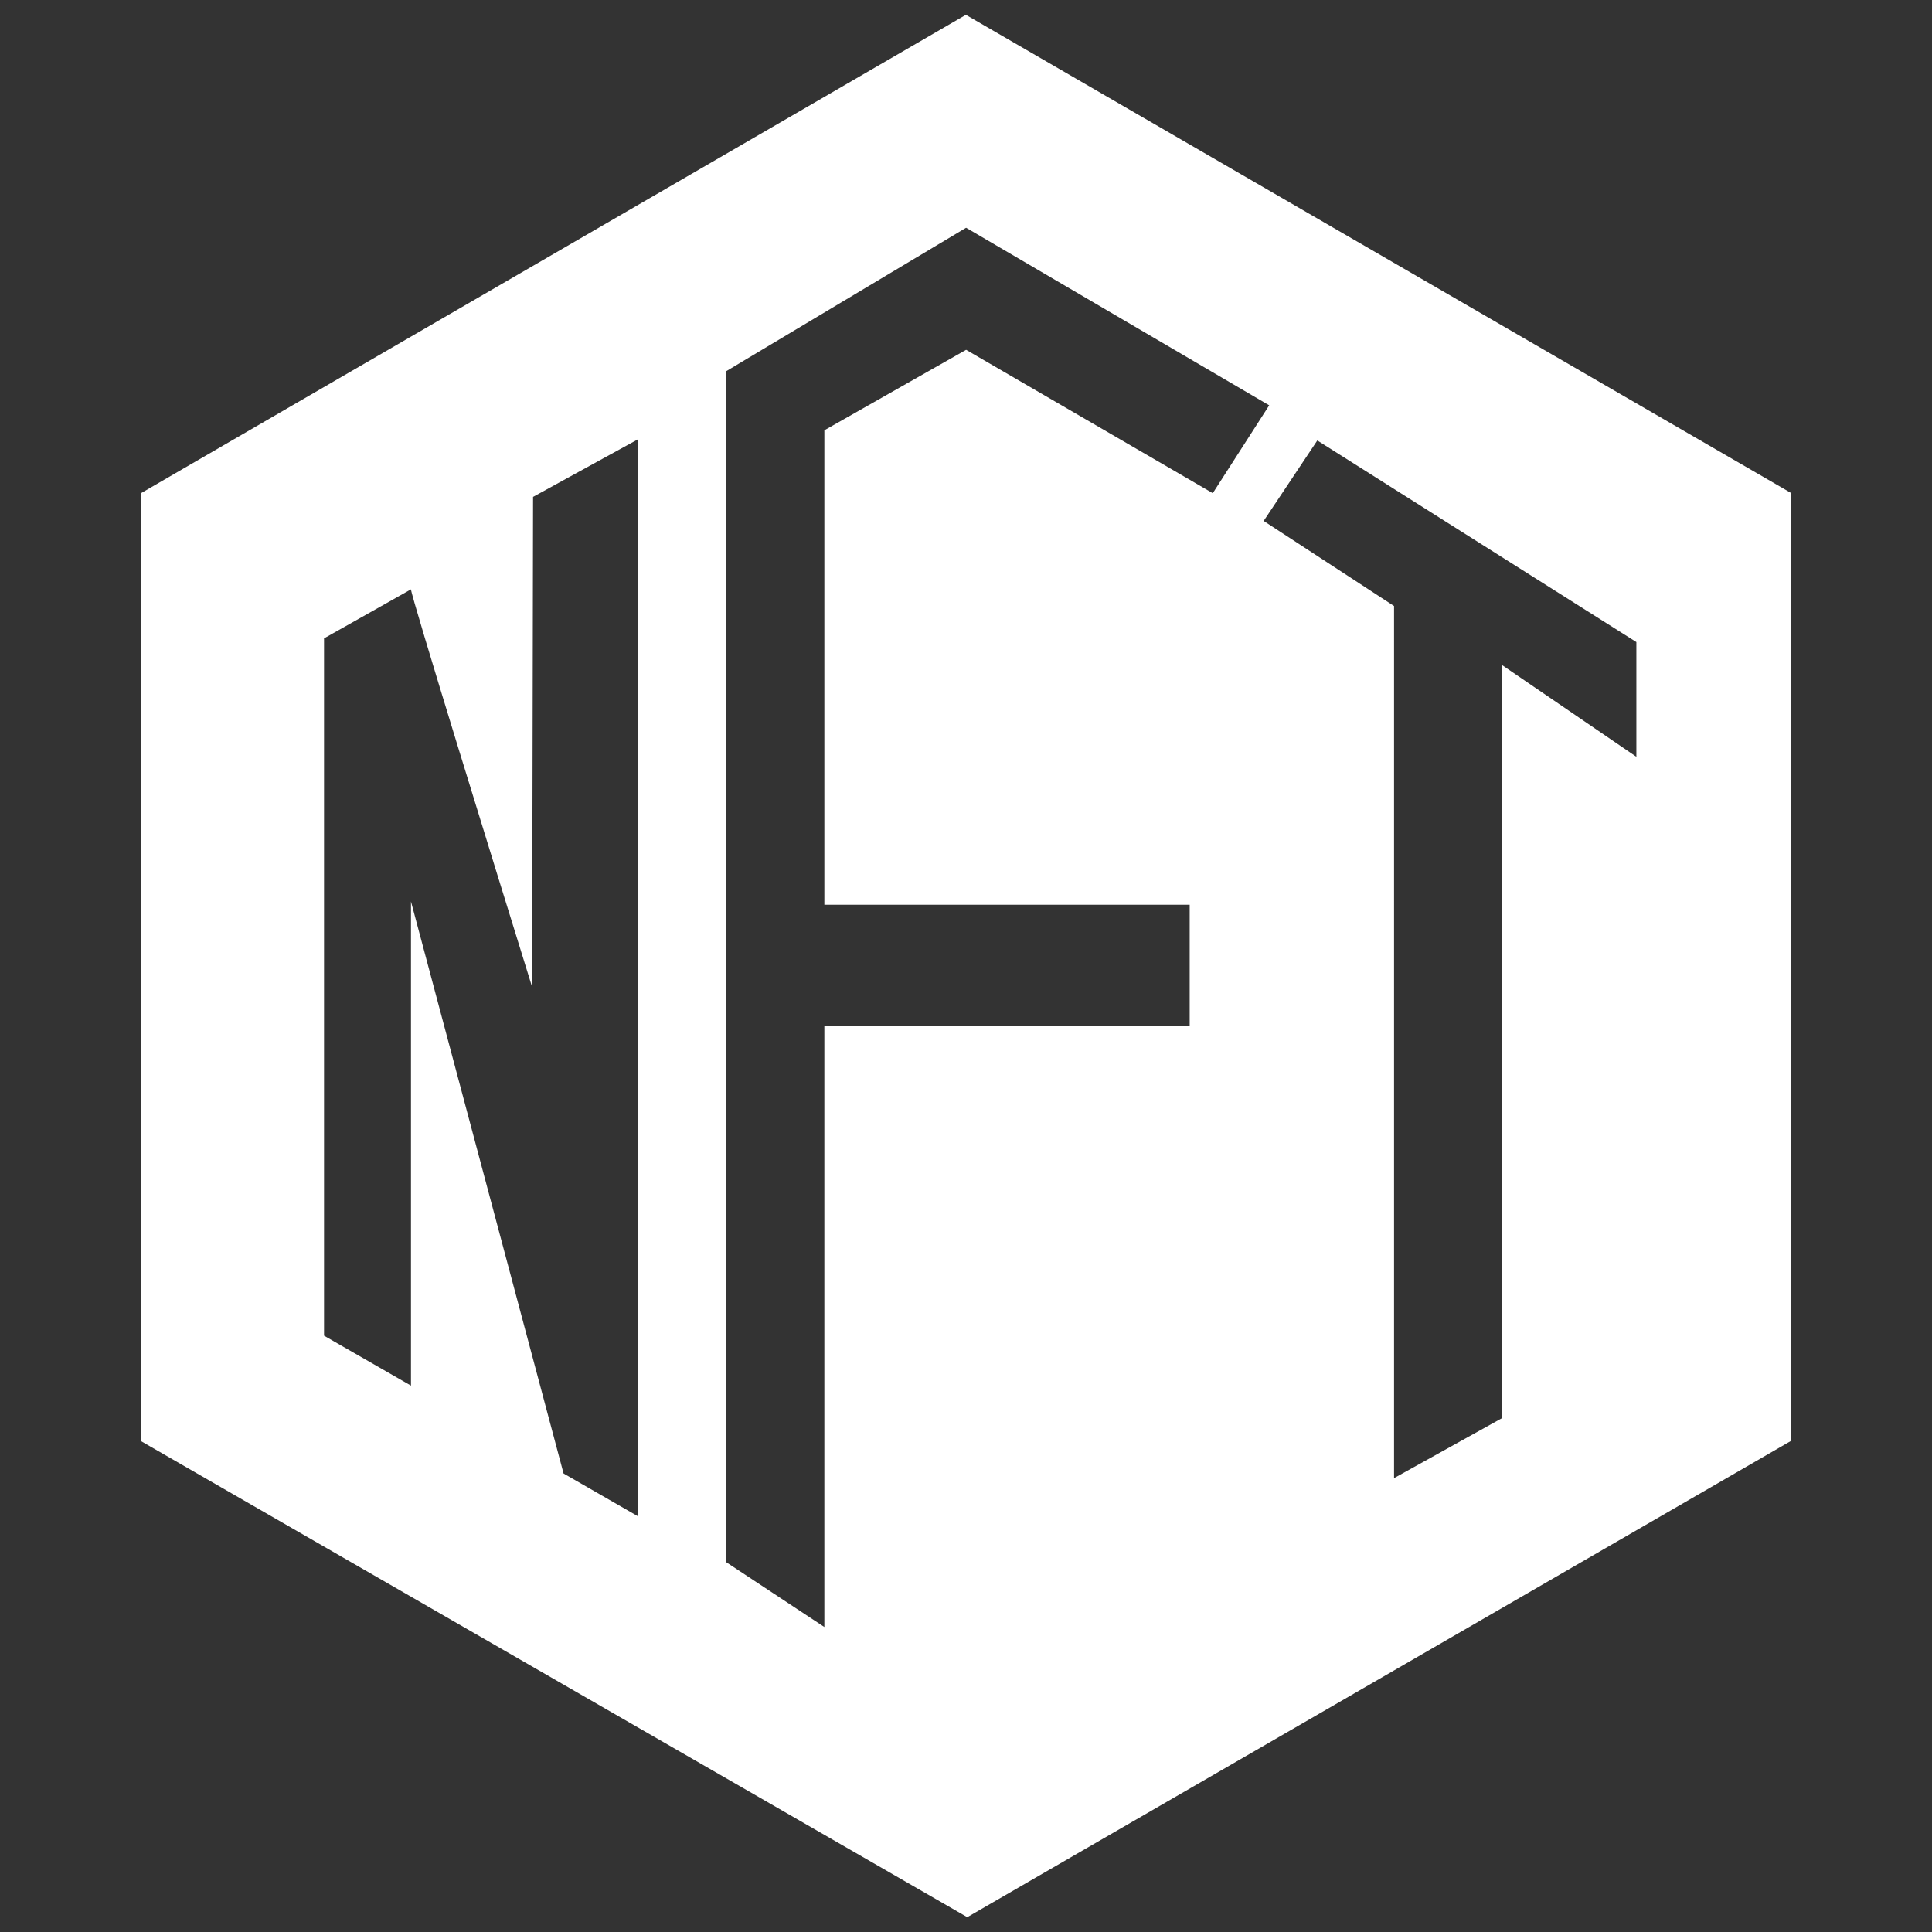 <svg xmlns="http://www.w3.org/2000/svg" xmlns:xlink="http://www.w3.org/1999/xlink" version="1.1" width="256" height="256" viewBox="0 0 256 256" xml:space="preserve">
<rect x="0" y="0" width="256" height="256" fill="#333333" stroke="none"/>
<desc>Created with Fabric.js 1.7.22</desc>
<defs>
</defs>
<g transform="translate(128 128) scale(0.72 0.72)" style="">
	<g style="stroke: none; stroke-width: 0; stroke-dasharray: none; stroke-linecap: butt; stroke-linejoin: miter; stroke-miterlimit: 10; fill: none; fill-rule: nonzero; opacity: 1;" transform="translate(-175.05 -175.05) scale(3.89 3.89)" >
	<path d="M 44.994 0 L 5.969 22.631 v 44.847 L 45.06 90 l 38.971 -22.533 V 22.62 L 44.994 0 z M 29.461 71.022 l -3.5 -2.013 l -7.219 -27.062 v 22.906 l -4.113 -2.363 V 29.5 l 4.113 -2.319 c 0 0.308 3.997 13.225 5.732 18.816 l 0.044 -23.191 l 4.944 -2.713 V 71.022 z M 55.582 42.101 v 5.732 H 38.299 v 28.439 l -4.638 -3.063 V 16.856 l 11.344 -6.782 l 14.339 8.401 l -2.669 4.156 l -11.67 -6.782 l -6.706 3.807 v 22.445 H 55.582 z M 76.714 35.101 l -6.344 -4.332 v 35.615 l -5.119 2.844 V 27.969 l -6.169 -4.025 l 2.538 -3.807 l 15.095 9.538 V 35.101 z" style="stroke: none; stroke-width: 1; stroke-dasharray: none; stroke-linecap: butt; stroke-linejoin: miter; stroke-miterlimit: 10; fill: rgb(255,255,255); fill-rule: nonzero; opacity: 1;" transform=" matrix(1 0 0 1 0 0) " stroke-linecap="round" />
</g>
</g>
</svg>
